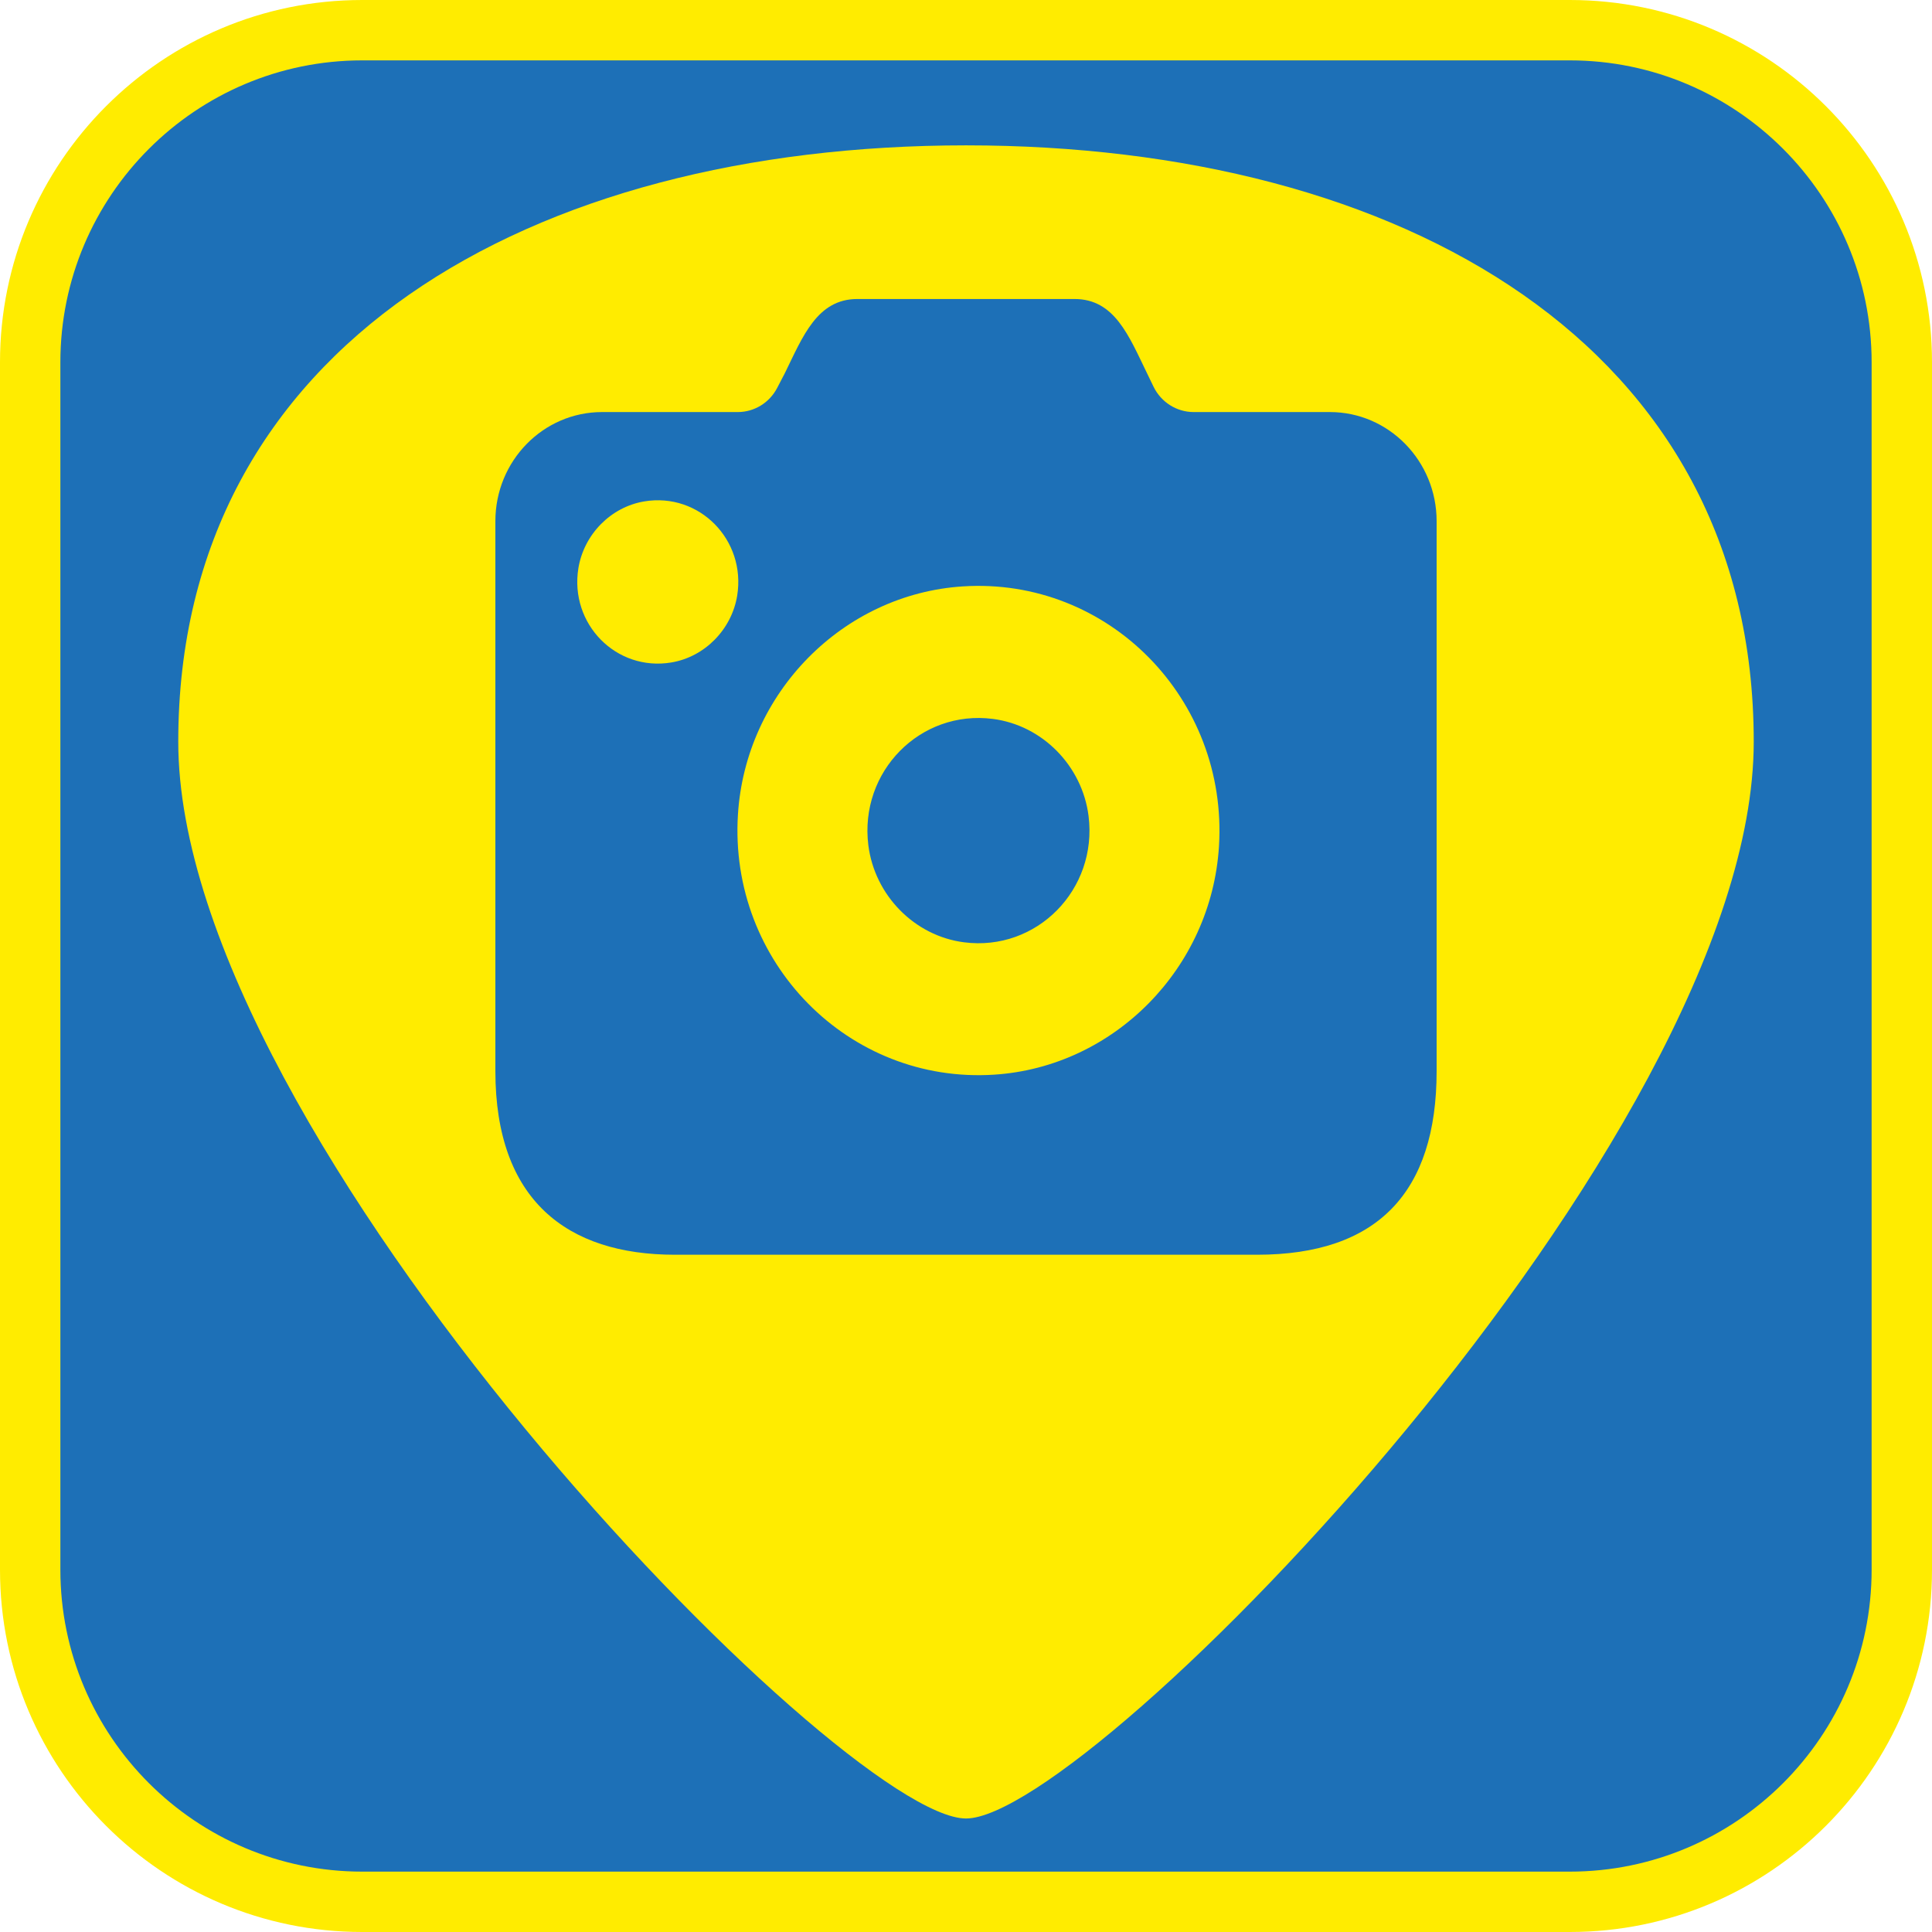 <?xml version="1.0" encoding="UTF-8"?><svg xmlns="http://www.w3.org/2000/svg" viewBox="0 0 128 128"><defs><style>.cls-1{fill:#ffec00;}.cls-2{fill:#1d70b7;}</style></defs><g id="cuadrobase"><g><rect class="cls-2" x="2" y="2" width="124" height="124" rx="22" ry="22"/><path class="cls-1" d="M104,4c11.03,0,20,8.97,20,20V104c0,11.03-8.97,20-20,20H24c-11.03,0-20-8.97-20-20V24C4,12.97,12.97,4,24,4H104m0-4H24C10.75,0,0,10.75,0,24V104C0,117.25,10.75,128,24,128H104c13.25,0,24-10.75,24-24V24c0-13.25-10.75-24-24-24h0Z"/></g></g><g id="figura"><g><path class="cls-1" d="M42.68,33.22c-2.21,.37-3.99,2.18-4.36,4.42-.6,3.7,2.51,6.86,6.16,6.25,2.21-.37,3.99-2.18,4.36-4.42,.6-3.7-2.51-6.86-6.16-6.25Z"/><path class="cls-1" d="M63.79,38.85c-7.95,.51-14.4,7.06-14.9,15.12-.61,9.78,7.34,17.85,16.97,17.23,7.95-.51,14.4-7.06,14.9-15.12,.61-9.78-7.34-17.85-16.97-17.23Zm.08,23.58c-3.28-.42-5.92-3.11-6.34-6.43-.61-4.88,3.44-8.99,8.25-8.37,3.28,.42,5.92,3.11,6.34,6.43,.61,4.88-3.44,8.99-8.25,8.37Z"/><path class="cls-1" d="M64,9.63c-28.82,0-52.19,13.22-52.19,39.51s43.91,71.34,52.19,71.34,52.19-45.04,52.19-71.34S92.82,9.63,64,9.63Zm31.18,61.33c0,8.05-3.93,12.17-11.9,12.17H44.72c-7.16,0-11.9-3.62-11.9-12.17V34.53c0-4,3.17-7.23,7.07-7.23h8.99c1.1,0,2.1-.62,2.61-1.6l.51-.98c1.19-2.43,2.14-4.91,4.8-4.91h14.39c2.66,0,3.6,2.45,4.8,4.91l.44,.91c.5,1.02,1.53,1.67,2.65,1.67h9.03c3.9,0,7.07,3.24,7.07,7.23v36.43Z"/></g></g></svg>